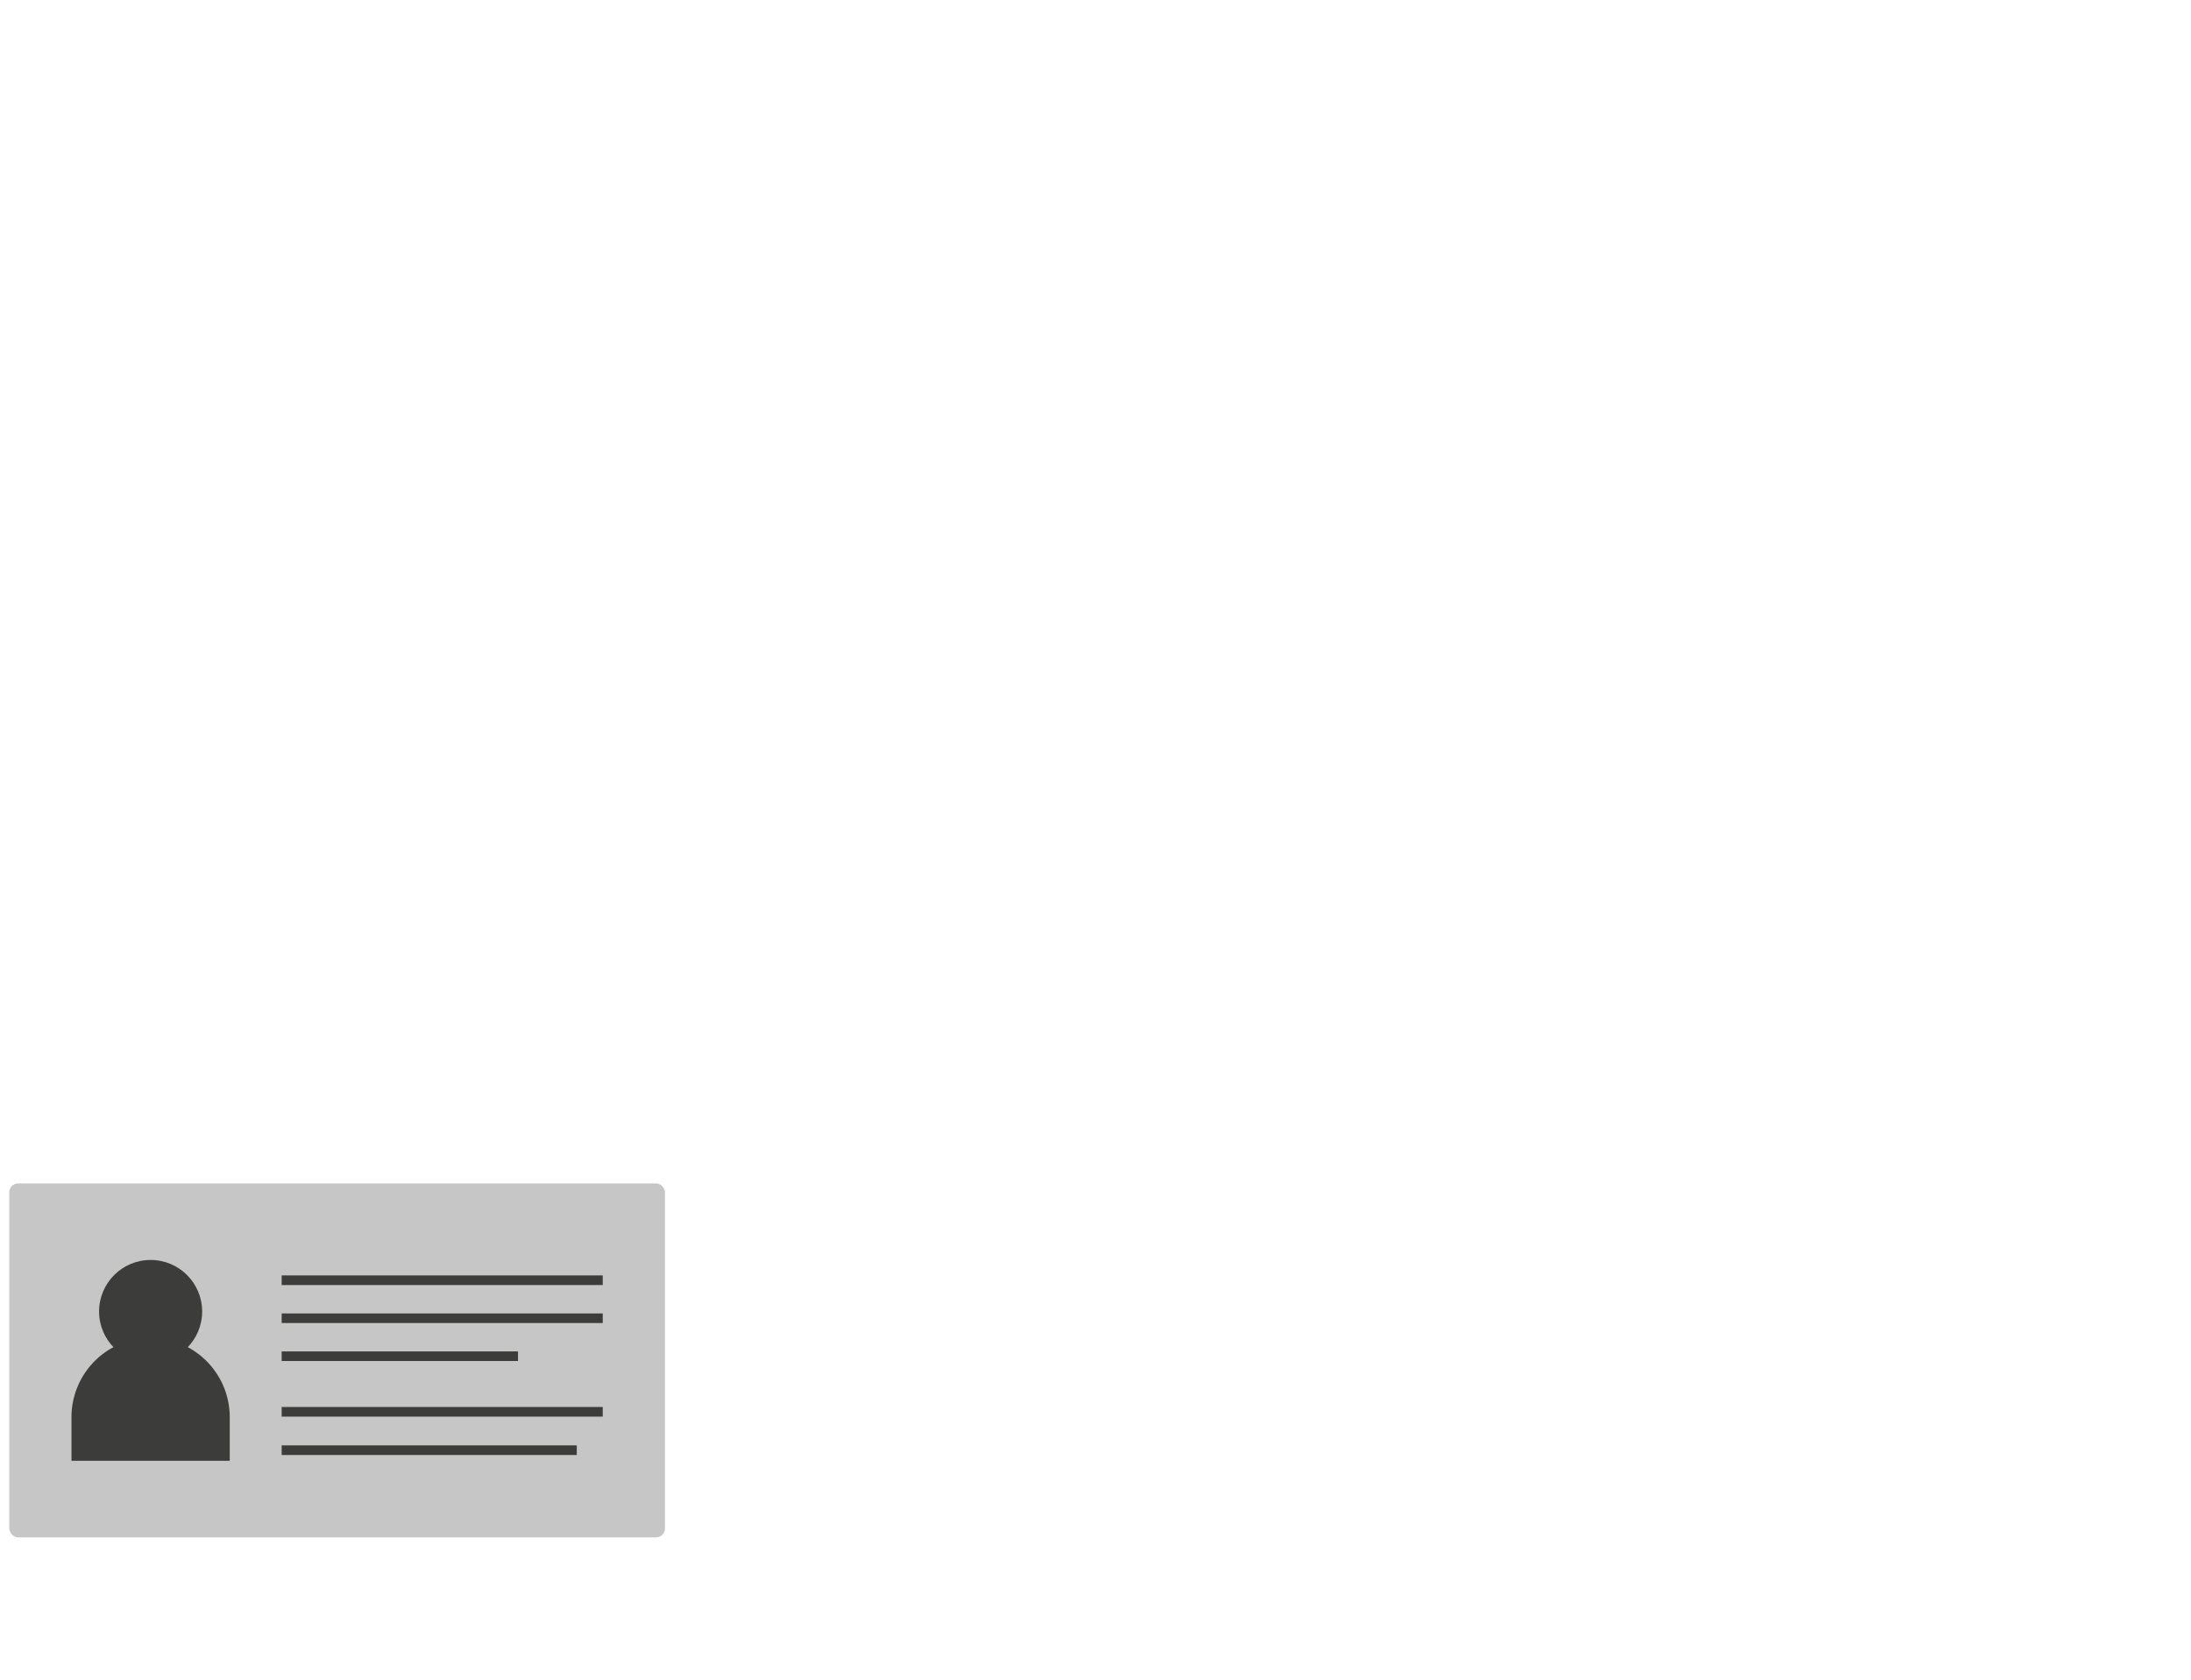 <svg id="Capa_1" data-name="Capa 1" xmlns="http://www.w3.org/2000/svg" viewBox="0 0 730.42 560.18"><defs><style>.cls-1{fill:#c6c6c6;}.cls-2{fill:#3c3c3b;}</style></defs><title>landing-animacion</title><rect class="cls-1" x="3.1" y="394.54" width="218.58" height="117.99" rx="2.92" ry="2.92"/><circle class="cls-2" cx="50.21" cy="437.23" r="17.18"/><path class="cls-2" d="M76.59 487v-14.64A26.46 26.46 0 0 0 50.21 446a26.46 26.46 0 0 0-26.38 26.38V487h52.76zM93.9 425.21h107.04v3.2H93.9zM93.9 437.88h107.04v3.2H93.9zM93.9 450.54h78.79v3.2H93.9zM93.9 469.07h107.04v3.2H93.9zM93.9 481.87h98.38v3.2H93.9z"/></svg>